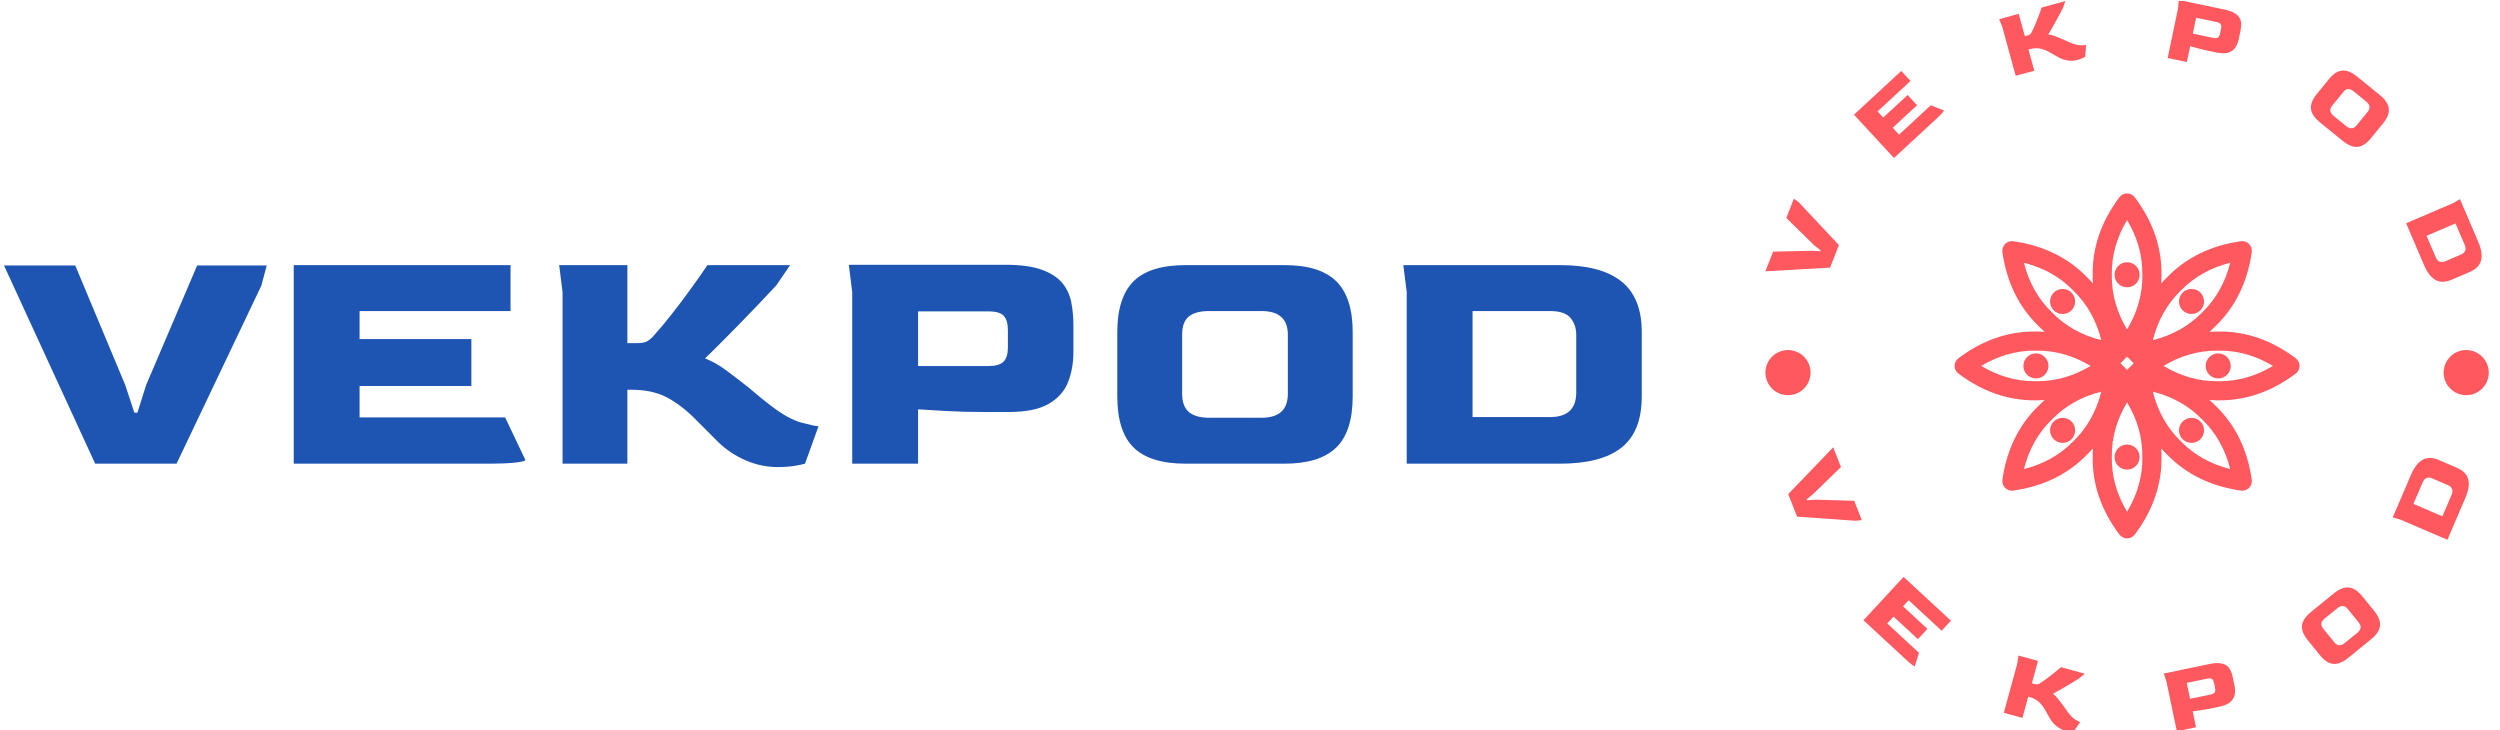 <svg xmlns="http://www.w3.org/2000/svg" version="1.1" xmlns:xlink="http://www.w3.org/1999/xlink" xmlns:svgjs="http://svgjs.dev/svgjs" width="1000" height="292" viewBox="0 0 1000 292"><g transform="matrix(1,0,0,1,-0.606,0.369)"><svg viewBox="0 0 396 116" data-background-color="#ffffff" preserveAspectRatio="xMidYMid meet" height="292" width="1000" xmlns="http://www.w3.org/2000/svg" xmlns:xlink="http://www.w3.org/1999/xlink"><g id="tight-bounds" transform="matrix(1,0,0,1,0.24,-0.147)"><svg viewBox="0 0 395.52 116.293" height="116.293" width="395.52"><g><svg viewBox="0 0 601.085 176.735" height="116.293" width="395.52"><g transform="matrix(1,0,0,1,0,63.943)"><svg viewBox="0 0 395.52 48.849" height="48.849" width="395.52"><g id="textblocktransform"><svg viewBox="0 0 395.52 48.849" height="48.849" width="395.52" id="textblock"><g><svg viewBox="0 0 395.52 48.849" height="48.849" width="395.52"><g transform="matrix(1,0,0,1,0,0)"><svg width="395.52" viewBox="0 -29.45 242.49 29.95" height="48.849" data-palette-color="#1e55b3"><path d="M25.55 0L13.5 0 0-29.35 10.55-29.35 17.95-11.65 19.3-7.55 19.75-7.55 21.05-11.65 28.6-29.35 38.9-29.35 38.1-26.35 25.55 0ZM71.2 0L42.9 0 42.9-29.4 75-29.4 75-22.6 52.65-22.6 52.65-18.45 69.2-18.45 69.2-11.5 52.65-11.5 52.65-6.85 74.2-6.85 77.2-0.55Q77.2-0.35 75.85-0.18 74.5 0 71.2 0L71.2 0ZM114.55 0.5L114.55 0.5Q112.1 0.5 109.8-0.5 107.5-1.5 105.75-3.2L105.75-3.2Q104.85-4.1 103.95-5 103.05-5.9 102.15-6.8L102.15-6.8Q100.25-8.7 98.12-9.83 96-10.95 92.8-10.95L92.8-10.95 92.3-10.95 92.3 0 82.7 0 82.7-25.4 82.2-29.4 92.3-29.4 92.3-17.85 93.8-17.85Q94.65-17.85 95.12-18.07 95.6-18.3 96.15-18.9L96.15-18.9Q97.35-20.2 98.82-22.08 100.3-23.95 101.72-25.93 103.15-27.9 104.15-29.4L104.15-29.4 116.4-29.4 114.35-26.4Q113.1-25.05 111.57-23.45 110.05-21.85 108.55-20.33 107.05-18.8 105.8-17.55 104.55-16.3 103.8-15.6L103.8-15.6Q105.35-14.95 106.5-14.13 107.65-13.3 109-12.25L109-12.25Q110.25-11.3 111.17-10.5 112.1-9.7 113.4-8.7L113.4-8.7Q116.1-6.6 118.07-6.08 120.05-5.55 120.6-5.55L120.6-5.55 118.6 0Q118.1 0.15 117.02 0.33 115.95 0.5 114.55 0.5ZM135.34 0L125.59 0 125.59-25.4 125.09-29.45 148.24-29.45Q151.59-29.45 153.62-28.73 155.64-28 156.67-26.78 157.69-25.55 158.02-23.93 158.34-22.3 158.34-20.5L158.34-20.5 158.34-16.55Q158.34-14.15 157.57-12.13 156.79-10.1 154.72-8.88 152.64-7.65 148.74-7.65L148.74-7.65 145.29-7.65Q142.14-7.65 139.42-7.8 136.69-7.95 135.34-8.05L135.34-8.05 135.34 0ZM135.34-22.55L135.34-14.45 145.69-14.45Q147.34-14.45 147.99-15.1 148.64-15.75 148.64-17.2L148.64-17.2 148.64-19.75Q148.64-21.2 148.04-21.88 147.44-22.55 145.74-22.55L145.74-22.55 135.34-22.55ZM189.59 0L174.99 0Q169.69 0 167.27-2.38 164.84-4.75 164.84-9.95L164.84-9.95 164.84-19.5Q164.84-24.6 167.24-27 169.64-29.4 174.99-29.4L174.99-29.4 189.59-29.4Q194.84-29.4 197.27-27 199.69-24.6 199.69-19.5L199.69-19.5 199.69-9.95Q199.69-4.75 197.24-2.38 194.79 0 189.59 0L189.59 0ZM178.44-6.8L178.44-6.8 186.19-6.8Q190.09-6.8 190.09-10.35L190.09-10.35 190.09-19.1Q190.09-22.6 186.19-22.6L186.19-22.6 178.44-22.6Q176.44-22.6 175.44-21.8 174.44-21 174.44-19.1L174.44-19.1 174.44-10.35Q174.44-8.5 175.44-7.65 176.44-6.8 178.44-6.8ZM230.39 0L207.69 0 207.69-25.4 207.19-29.4 230.39-29.4Q236.44-29.4 239.46-27 242.49-24.6 242.49-19.5L242.49-19.5 242.49-9.95Q242.49-4.75 239.49-2.38 236.49 0 230.39 0L230.39 0ZM217.44-22.6L217.44-6.9 228.89-6.9Q232.74-6.9 232.79-10.45L232.79-10.45 232.79-19.1Q232.79-20.55 231.94-21.58 231.09-22.6 228.89-22.6L228.89-22.6 217.44-22.6Z" opacity="1" transform="matrix(1,0,0,1,0,0)" fill="#1e55b3" class="wordmark-text-0" data-fill-palette-color="primary" id="text-0"></path></svg></g></svg></g></svg></g></svg></g><g transform="matrix(1,0,0,1,424.35,0)"><svg viewBox="0 0 176.735 176.735" height="176.735" width="176.735"><g><svg viewBox="0 0 176.735 176.735" height="176.735" width="176.735"><g transform="matrix(1,0,0,1,46.712,46.711)"><svg viewBox="0 0 83.311 83.314" height="83.314" width="83.311"><g><svg xmlns="http://www.w3.org/2000/svg" xmlns:xlink="http://www.w3.org/1999/xlink" version="1.1" x="0" y="0" viewBox="18.351 18.348 63.302 63.304" enable-background="new 0 0 100 100" xml:space="preserve" height="83.314" width="83.311" class="icon-s-0" data-fill-palette-color="accent" id="s-0"><g fill="#ff585f" data-fill-palette-color="accent"><path fill="#ff585f" d="M80.951 48.597c-4.329-3.261-9.009-4.911-13.907-4.911-0.107 0-0.213 0-0.32 0.002-0.104-0.002-0.212-0.002-0.318-0.002-0.431 0-0.857 0.029-1.283 0.054 0.399-0.354 0.792-0.717 1.168-1.103 3.598-3.496 5.814-8.047 6.587-13.531 0.078-0.548-0.105-1.098-0.496-1.487-0.391-0.39-0.941-0.573-1.488-0.497-5.482 0.773-10.035 2.99-13.529 6.589-0.384 0.373-0.744 0.764-1.097 1.161 0.032-0.53 0.054-1.062 0.046-1.597 0.073-5.016-1.579-9.801-4.91-14.227-0.331-0.44-0.851-0.7-1.401-0.7-0.552 0-1.072 0.26-1.404 0.7-3.33 4.425-4.981 9.211-4.909 14.227-0.008 0.535 0.014 1.066 0.045 1.597-0.352-0.396-0.713-0.788-1.097-1.161-3.493-3.599-8.045-5.816-13.529-6.589-0.549-0.076-1.098 0.107-1.487 0.497-0.39 0.391-0.574 0.941-0.498 1.487 0.774 5.484 2.99 10.036 6.588 13.531 0.375 0.386 0.769 0.748 1.168 1.103-0.427-0.024-0.854-0.054-1.284-0.054-0.107 0-0.213 0-0.319 0.002-0.106-0.002-0.212-0.002-0.321-0.002-4.898 0-9.577 1.65-13.905 4.911-0.44 0.332-0.7 0.851-0.7 1.402 0 0.553 0.259 1.071 0.7 1.403 4.329 3.26 9.008 4.91 13.908 4.91 0.106 0 0.212 0 0.318-0.002 0.106 0.002 0.223-0.006 0.318 0.002 0.432 0 0.859-0.029 1.288-0.053-0.399 0.354-0.793 0.717-1.168 1.104-3.599 3.494-5.816 8.047-6.59 13.529-0.077 0.547 0.107 1.096 0.498 1.486 0.331 0.332 0.779 0.516 1.242 0.516 0.081 0 0.163-0.006 0.246-0.018 5.484-0.773 10.036-2.99 13.529-6.588 0.384-0.373 0.745-0.766 1.097-1.162-0.031 0.531-0.053 1.062-0.045 1.598-0.073 5.016 1.579 9.801 4.909 14.227 0.332 0.441 0.853 0.701 1.404 0.701 0.551 0 1.07-0.26 1.402-0.701 3.33-4.426 4.982-9.211 4.909-14.227 0.008-0.535-0.014-1.066-0.046-1.596 0.353 0.396 0.712 0.789 1.097 1.16 3.494 3.598 8.046 5.814 13.529 6.588 0.082 0.012 0.165 0.018 0.246 0.018 0.461 0 0.91-0.184 1.242-0.516 0.391-0.391 0.574-0.939 0.496-1.486-0.772-5.484-2.99-10.037-6.588-13.529-0.375-0.387-0.77-0.75-1.169-1.104 0.428 0.023 0.855 0.053 1.286 0.053 0.107 0 0.213 0 0.317-0.002 0.106 0.002 0.213 0.002 0.318 0.002 0.001 0 0 0 0.001 0 4.899 0 9.579-1.65 13.908-4.91 0.44-0.332 0.7-0.85 0.7-1.403C81.651 49.448 81.392 48.929 80.951 48.597zM48.784 49.509l1.217-1.215 1.214 1.215-1.214 1.215L48.784 49.509zM59.828 36.215c0.013-0.014 0.026-0.027 0.039-0.04 2.41-2.489 5.449-4.198 9.058-5.099-0.901 3.607-2.61 6.646-5.099 9.057-0.014 0.012-0.027 0.027-0.04 0.04-2.411 2.489-5.449 4.198-9.057 5.099C55.63 41.665 57.339 38.624 59.828 36.215zM47.2 33.247c-0.054-3.464 0.886-6.822 2.801-10.009 1.914 3.187 2.854 6.545 2.799 10.008 0 0.02 0 0.039 0 0.058 0.056 3.463-0.885 6.82-2.799 10.008-1.915-3.188-2.854-6.544-2.801-10.009C47.2 33.285 47.2 33.266 47.2 33.247zM31.077 31.076c3.608 0.9 6.647 2.609 9.056 5.099 0.014 0.013 0.027 0.026 0.04 0.04 2.489 2.409 4.199 5.448 5.098 9.057-3.606-0.901-6.646-2.61-9.057-5.101-0.013-0.013-0.027-0.026-0.039-0.039C33.686 37.722 31.977 34.684 31.077 31.076zM33.303 52.799c-0.009 0-0.018 0-0.027 0s-0.019 0-0.029 0c-0.096 0.002-0.192 0.004-0.289 0.004-3.361 0-6.62-0.941-9.72-2.803 3.099-1.861 6.358-2.801 9.717-2.801 0.098 0 0.195 0 0.292 0.002 0.019 0.001 0.038 0.001 0.056 0 0.098-0.002 0.195-0.002 0.292-0.002 3.359 0 6.619 0.939 9.717 2.801-3.099 1.862-6.359 2.803-9.719 2.803C33.496 52.803 33.399 52.801 33.303 52.799zM40.174 63.785c-0.014 0.014-0.027 0.025-0.041 0.039-2.409 2.488-5.448 4.197-9.056 5.1 0.899-3.607 2.608-6.646 5.098-9.059 0.013-0.012 0.026-0.025 0.041-0.039 2.409-2.488 5.448-4.197 9.056-5.098C44.371 58.336 42.662 61.375 40.174 63.785zM52.8 66.752c0.056 3.465-0.885 6.822-2.799 10.01-1.915-3.188-2.854-6.545-2.801-10.01 0-0.02 0-0.037 0-0.055-0.054-3.465 0.886-6.822 2.801-10.01 1.914 3.188 2.854 6.545 2.799 10.01C52.8 66.715 52.8 66.732 52.8 66.752zM68.924 68.924c-3.607-0.902-6.646-2.611-9.058-5.098-0.013-0.014-0.025-0.027-0.038-0.041-2.489-2.41-4.198-5.449-5.099-9.057 3.607 0.9 6.646 2.609 9.056 5.098 0.014 0.014 0.026 0.027 0.04 0.039C66.314 62.277 68.022 65.314 68.924 68.924zM67.042 52.803c-0.096 0-0.192-0.002-0.289-0.004-0.01 0-0.02 0-0.029 0-0.009 0-0.018 0-0.028 0-0.096 0.002-0.192 0.004-0.289 0.004-3.361 0-6.62-0.941-9.718-2.803 3.098-1.861 6.356-2.801 9.717-2.801 0.097 0 0.194 0 0.29 0.002 0.02 0.001 0.039 0.001 0.058 0 0.097-0.002 0.194-0.002 0.291-0.002 3.36 0 6.62 0.939 9.718 2.801C73.664 51.861 70.404 52.803 67.042 52.803z" data-fill-palette-color="accent"></path><circle fill="#ff585f" cx="66.725" cy="50" r="2.3" data-fill-palette-color="accent"></circle><circle fill="#ff585f" cx="33.276" cy="50" r="2.3" data-fill-palette-color="accent"></circle><circle fill="#ff585f" cx="50" cy="66.725" r="2.3" data-fill-palette-color="accent"></circle><circle fill="#ff585f" cx="50" cy="33.275" r="2.3" data-fill-palette-color="accent"></circle><circle fill="#ff585f" cx="61.827" cy="61.825" r="2.3" data-fill-palette-color="accent"></circle><circle fill="#ff585f" cx="38.174" cy="38.174" r="2.3" data-fill-palette-color="accent"></circle><circle fill="#ff585f" cx="38.174" cy="61.825" r="2.3" data-fill-palette-color="accent"></circle><circle fill="#ff585f" cx="61.827" cy="38.174" r="2.3" data-fill-palette-color="accent"></circle></g></svg></g></svg></g><g><path d="M18.774 59.187l-2.133 5.439-15.619 0.895 1.865-4.754 9.29-0.208 2.086 0.115 0.081-0.206-1.619-1.306-6.645-6.535 1.825-4.651 1.207 0.896z" fill="#ff585f" data-fill-palette-color="accent"></path><path d="M42.146 28.847l-10.067 9.306-9.668-10.458 11.42-10.558 2.236 2.419-7.951 7.35 1.367 1.48 5.888-5.443 2.284 2.47-5.888 5.443 1.531 1.657 7.671-7.091 3.137 1.257c0.041 0.044-0.078 0.237-0.358 0.578-0.284 0.336-0.818 0.866-1.602 1.59z" fill="#ff585f" data-fill-palette-color="accent"></path><path d="M76.419 14.467v0c-0.764 0.209-1.545 0.256-2.343 0.139-0.804-0.114-1.551-0.362-2.24-0.744v0c-0.355-0.202-0.713-0.404-1.074-0.605-0.356-0.209-0.712-0.414-1.067-0.616v0c-0.757-0.426-1.514-0.724-2.27-0.893-0.758-0.175-1.636-0.127-2.633 0.146v0l-0.234 0.064 1.402 5.12-4.489 1.228-3.249-11.872-0.744-1.802 4.722-1.292 1.479 5.402 0.699-0.192c0.266-0.073 0.463-0.165 0.593-0.277 0.129-0.112 0.253-0.285 0.369-0.518v0c0.266-0.504 0.548-1.114 0.847-1.83 0.3-0.709 0.587-1.431 0.859-2.167 0.279-0.738 0.509-1.382 0.692-1.933v0l5.723-1.566-0.579 1.662c-0.273 0.527-0.578 1.105-0.915 1.733-0.336 0.628-0.672 1.246-1.007 1.853-0.343 0.602-0.656 1.151-0.939 1.646-0.282 0.495-0.51 0.884-0.683 1.168v0c0.541 0.068 1.025 0.183 1.452 0.344 0.425 0.155 0.894 0.34 1.405 0.556v0c0.47 0.192 0.885 0.371 1.244 0.537 0.354 0.175 0.778 0.362 1.271 0.56v0c1.021 0.424 1.861 0.632 2.521 0.626 0.66-0.006 1.074-0.033 1.242-0.078v0l-0.223 2.849c-0.143 0.088-0.375 0.207-0.696 0.357-0.323 0.144-0.701 0.275-1.135 0.395z" fill="#ff585f" data-fill-palette-color="accent"></path><path d="M102.801 14.977l-4.625-0.965 2.514-12.05 0.163-1.962 10.984 2.292c1.058 0.221 1.882 0.513 2.472 0.876 0.598 0.358 1.017 0.764 1.259 1.219 0.241 0.455 0.361 0.95 0.359 1.485-0.01 0.54-0.074 1.093-0.192 1.658v0l-0.391 1.873c-0.159 0.763-0.427 1.437-0.803 2.024-0.376 0.587-0.934 1.006-1.672 1.257-0.738 0.251-1.722 0.248-2.951-0.009v0l-1.637-0.341c-0.999-0.208-1.925-0.426-2.776-0.652-0.852-0.226-1.488-0.4-1.908-0.521v0zM105.031 4.288l-0.8 3.836 4.91 1.024c0.519 0.108 0.905 0.083 1.159-0.077 0.246-0.161 0.417-0.472 0.513-0.932v0l0.253-1.213c0.096-0.46 0.071-0.815-0.076-1.066-0.147-0.25-0.49-0.431-1.029-0.543v0z" fill="#ff585f" data-fill-palette-color="accent"></path><path d="M140.443 34.022l-5.493-4.468c-1.323-1.076-2.048-2.159-2.174-3.25-0.126-1.09 0.342-2.288 1.406-3.595v0l2.917-3.587c1.038-1.276 2.103-1.968 3.195-2.076 1.091-0.117 2.305 0.369 3.644 1.459v0l5.493 4.469c1.313 1.068 2.028 2.152 2.146 3.252 0.117 1.091-0.344 2.274-1.382 3.55v0l-2.917 3.586c-1.064 1.308-2.144 2.008-3.243 2.102-1.093 0.098-2.29-0.383-3.592-1.442zM138.326 28.054v0l2.914 2.371c0.979 0.797 1.831 0.75 2.556-0.141v0l2.676-3.29c0.712-0.875 0.578-1.711-0.401-2.508v0l-2.914-2.371c-0.5-0.407-0.958-0.61-1.373-0.611-0.411-0.005-0.809 0.229-1.195 0.703v0l-2.677 3.29c-0.377 0.464-0.528 0.904-0.451 1.321 0.076 0.417 0.364 0.829 0.865 1.236z" fill="#ff585f" data-fill-palette-color="accent"></path><path d="M160.086 64.027l-4.329-10.112 11.315-4.844 1.683-0.984 4.424 10.334c0.769 1.796 0.989 3.299 0.659 4.506-0.327 1.199-1.246 2.122-2.759 2.77v0l-4.25 1.82c-1.549 0.663-2.866 0.701-3.951 0.114-1.087-0.594-2.018-1.795-2.792-3.604zM167.681 53.949l-6.991 2.993 2.185 5.102c0.489 1.142 1.264 1.493 2.325 1.054v0l3.852-1.65c0.426-0.182 0.74-0.463 0.943-0.842 0.194-0.383 0.151-0.901-0.129-1.555v0z" fill="#ff585f" data-fill-palette-color="accent"></path><path d="M8.675 124.77l-2.138-5.448 10.866-11.299 1.87 4.763-6.685 6.487-1.608 1.335 0.078 0.196 2.079-0.134 9.334 0.265 1.829 4.66-1.503 0.168z" fill="#ff585f" data-fill-palette-color="accent"></path><path d="M34.792 159.113l-10.082-9.319 9.682-10.474 11.436 10.57-2.243 2.427-7.966-7.364-1.361 1.472 5.895 5.449-2.29 2.478-5.896-5.449-1.531 1.657 7.678 7.097-1.006 3.24c-0.041 0.044-0.242-0.059-0.604-0.311-0.357-0.257-0.928-0.748-1.712-1.473z" fill="#ff585f" data-fill-palette-color="accent"></path><path d="M73.441 176.449v0c-0.764-0.209-1.463-0.568-2.098-1.075-0.634-0.508-1.15-1.102-1.548-1.782v0c-0.202-0.355-0.407-0.714-0.614-1.076-0.202-0.355-0.404-0.713-0.605-1.074v0c-0.435-0.753-0.934-1.394-1.499-1.925-0.571-0.532-1.356-0.935-2.353-1.208v0l-0.233-0.064-1.402 5.12-4.488-1.228 3.252-11.882 0.28-1.939 4.722 1.292-1.479 5.402 0.7 0.191c0.266 0.073 0.483 0.094 0.651 0.064 0.167-0.024 0.363-0.106 0.589-0.246v0c0.481-0.307 1.031-0.689 1.651-1.146 0.621-0.464 1.239-0.942 1.854-1.435 0.615-0.493 1.142-0.93 1.581-1.312v0l5.732 1.569-1.344 1.136c-0.506 0.321-1.066 0.665-1.682 1.033-0.609 0.369-1.212 0.727-1.808 1.072-0.598 0.352-1.147 0.668-1.649 0.948-0.495 0.282-0.889 0.502-1.182 0.658v0c0.431 0.334 0.789 0.679 1.074 1.036 0.287 0.35 0.596 0.748 0.927 1.193v0c0.314 0.406 0.579 0.771 0.796 1.095 0.222 0.332 0.492 0.709 0.809 1.13v0c0.663 0.885 1.283 1.493 1.86 1.825 0.569 0.337 0.938 0.528 1.107 0.575v0l-1.643 2.338c-0.168 0.003-0.428-0.013-0.781-0.046-0.351-0.04-0.743-0.12-1.177-0.239z" fill="#ff585f" data-fill-palette-color="accent"></path><path d="M105.009 175.626l-4.625 0.964-2.514-12.059-0.638-1.874 10.995-2.293c1.058-0.221 1.934-0.283 2.626-0.187 0.684 0.091 1.228 0.296 1.631 0.617 0.41 0.319 0.718 0.728 0.925 1.227 0.212 0.491 0.378 1.022 0.497 1.594v0l0.39 1.874c0.158 0.756 0.182 1.481 0.073 2.176-0.115 0.696-0.461 1.307-1.038 1.832-0.57 0.524-1.473 0.914-2.708 1.172v0l-1.637 0.341c-0.999 0.208-1.935 0.376-2.807 0.503-0.877 0.135-1.533 0.231-1.968 0.287v0zM102.776 164.917l0.802 3.846 4.921-1.026c0.519-0.108 0.863-0.286 1.03-0.534 0.16-0.253 0.193-0.606 0.098-1.06v0l-0.252-1.213c-0.096-0.46-0.262-0.779-0.498-0.956-0.235-0.171-0.621-0.2-1.161-0.087v0z" fill="#ff585f" data-fill-palette-color="accent"></path><path d="M147.291 154.377l-5.502 4.474c-1.329 1.08-2.539 1.571-3.631 1.473-1.092-0.108-2.167-0.813-3.227-2.115v0l-2.923-3.595c-1.042-1.282-1.507-2.466-1.396-3.552 0.113-1.096 0.839-2.188 2.178-3.277v0l5.502-4.474c1.313-1.068 2.52-1.547 3.621-1.439 1.097 0.103 2.166 0.796 3.209 2.078v0l2.923 3.595c1.059 1.303 1.525 2.503 1.398 3.602-0.132 1.094-0.849 2.17-2.152 3.23zM141.01 155.227v0l2.915-2.371c0.979-0.797 1.109-1.638 0.389-2.523v0l-2.682-3.298c-0.712-0.875-1.557-0.915-2.537-0.118v0l-2.915 2.37c-0.505 0.411-0.803 0.817-0.892 1.219-0.085 0.407 0.066 0.847 0.451 1.321v0l2.682 3.298c0.377 0.464 0.778 0.701 1.201 0.71 0.42 0.005 0.882-0.198 1.388-0.608z" fill="#ff585f" data-fill-palette-color="accent"></path><path d="M170.064 120.23l-4.336 10.12-11.324-4.852-1.882-0.544 4.432-10.342c0.77-1.796 1.706-2.992 2.807-3.586 1.096-0.597 2.403-0.57 3.922 0.081v0l4.259 1.825c1.543 0.661 2.478 1.591 2.804 2.79 0.323 1.19 0.095 2.693-0.682 4.508zM157.515 121.691l7 2.999 2.19-5.111c0.489-1.142 0.21-1.948-0.838-2.419v0l-3.861-1.654c-0.432-0.185-0.854-0.216-1.264-0.092-0.411 0.123-0.757 0.512-1.037 1.166v0z" fill="#ff585f" data-fill-palette-color="accent"></path><path d="M1.032 89.986c0-3.009 2.439-5.449 5.449-5.449 3.009 0 5.449 2.439 5.449 5.449 0 3.009-2.439 5.449-5.449 5.448-3.009 0-5.449-2.439-5.449-5.448z" fill="#ff585f" data-fill-palette-color="accent"></path><path d="M164.816 89.986c0-3.009 2.439-5.449 5.448-5.449 3.009 0 5.449 2.439 5.449 5.449 0 3.009-2.439 5.449-5.449 5.448-3.009 0-5.449-2.439-5.448-5.448z" fill="#ff585f" data-fill-palette-color="accent"></path></g></svg></g></svg></g></svg></g><defs></defs></svg><rect width="395.52" height="116.293" fill="none" stroke="none" visibility="hidden"></rect></g></svg></g></svg>